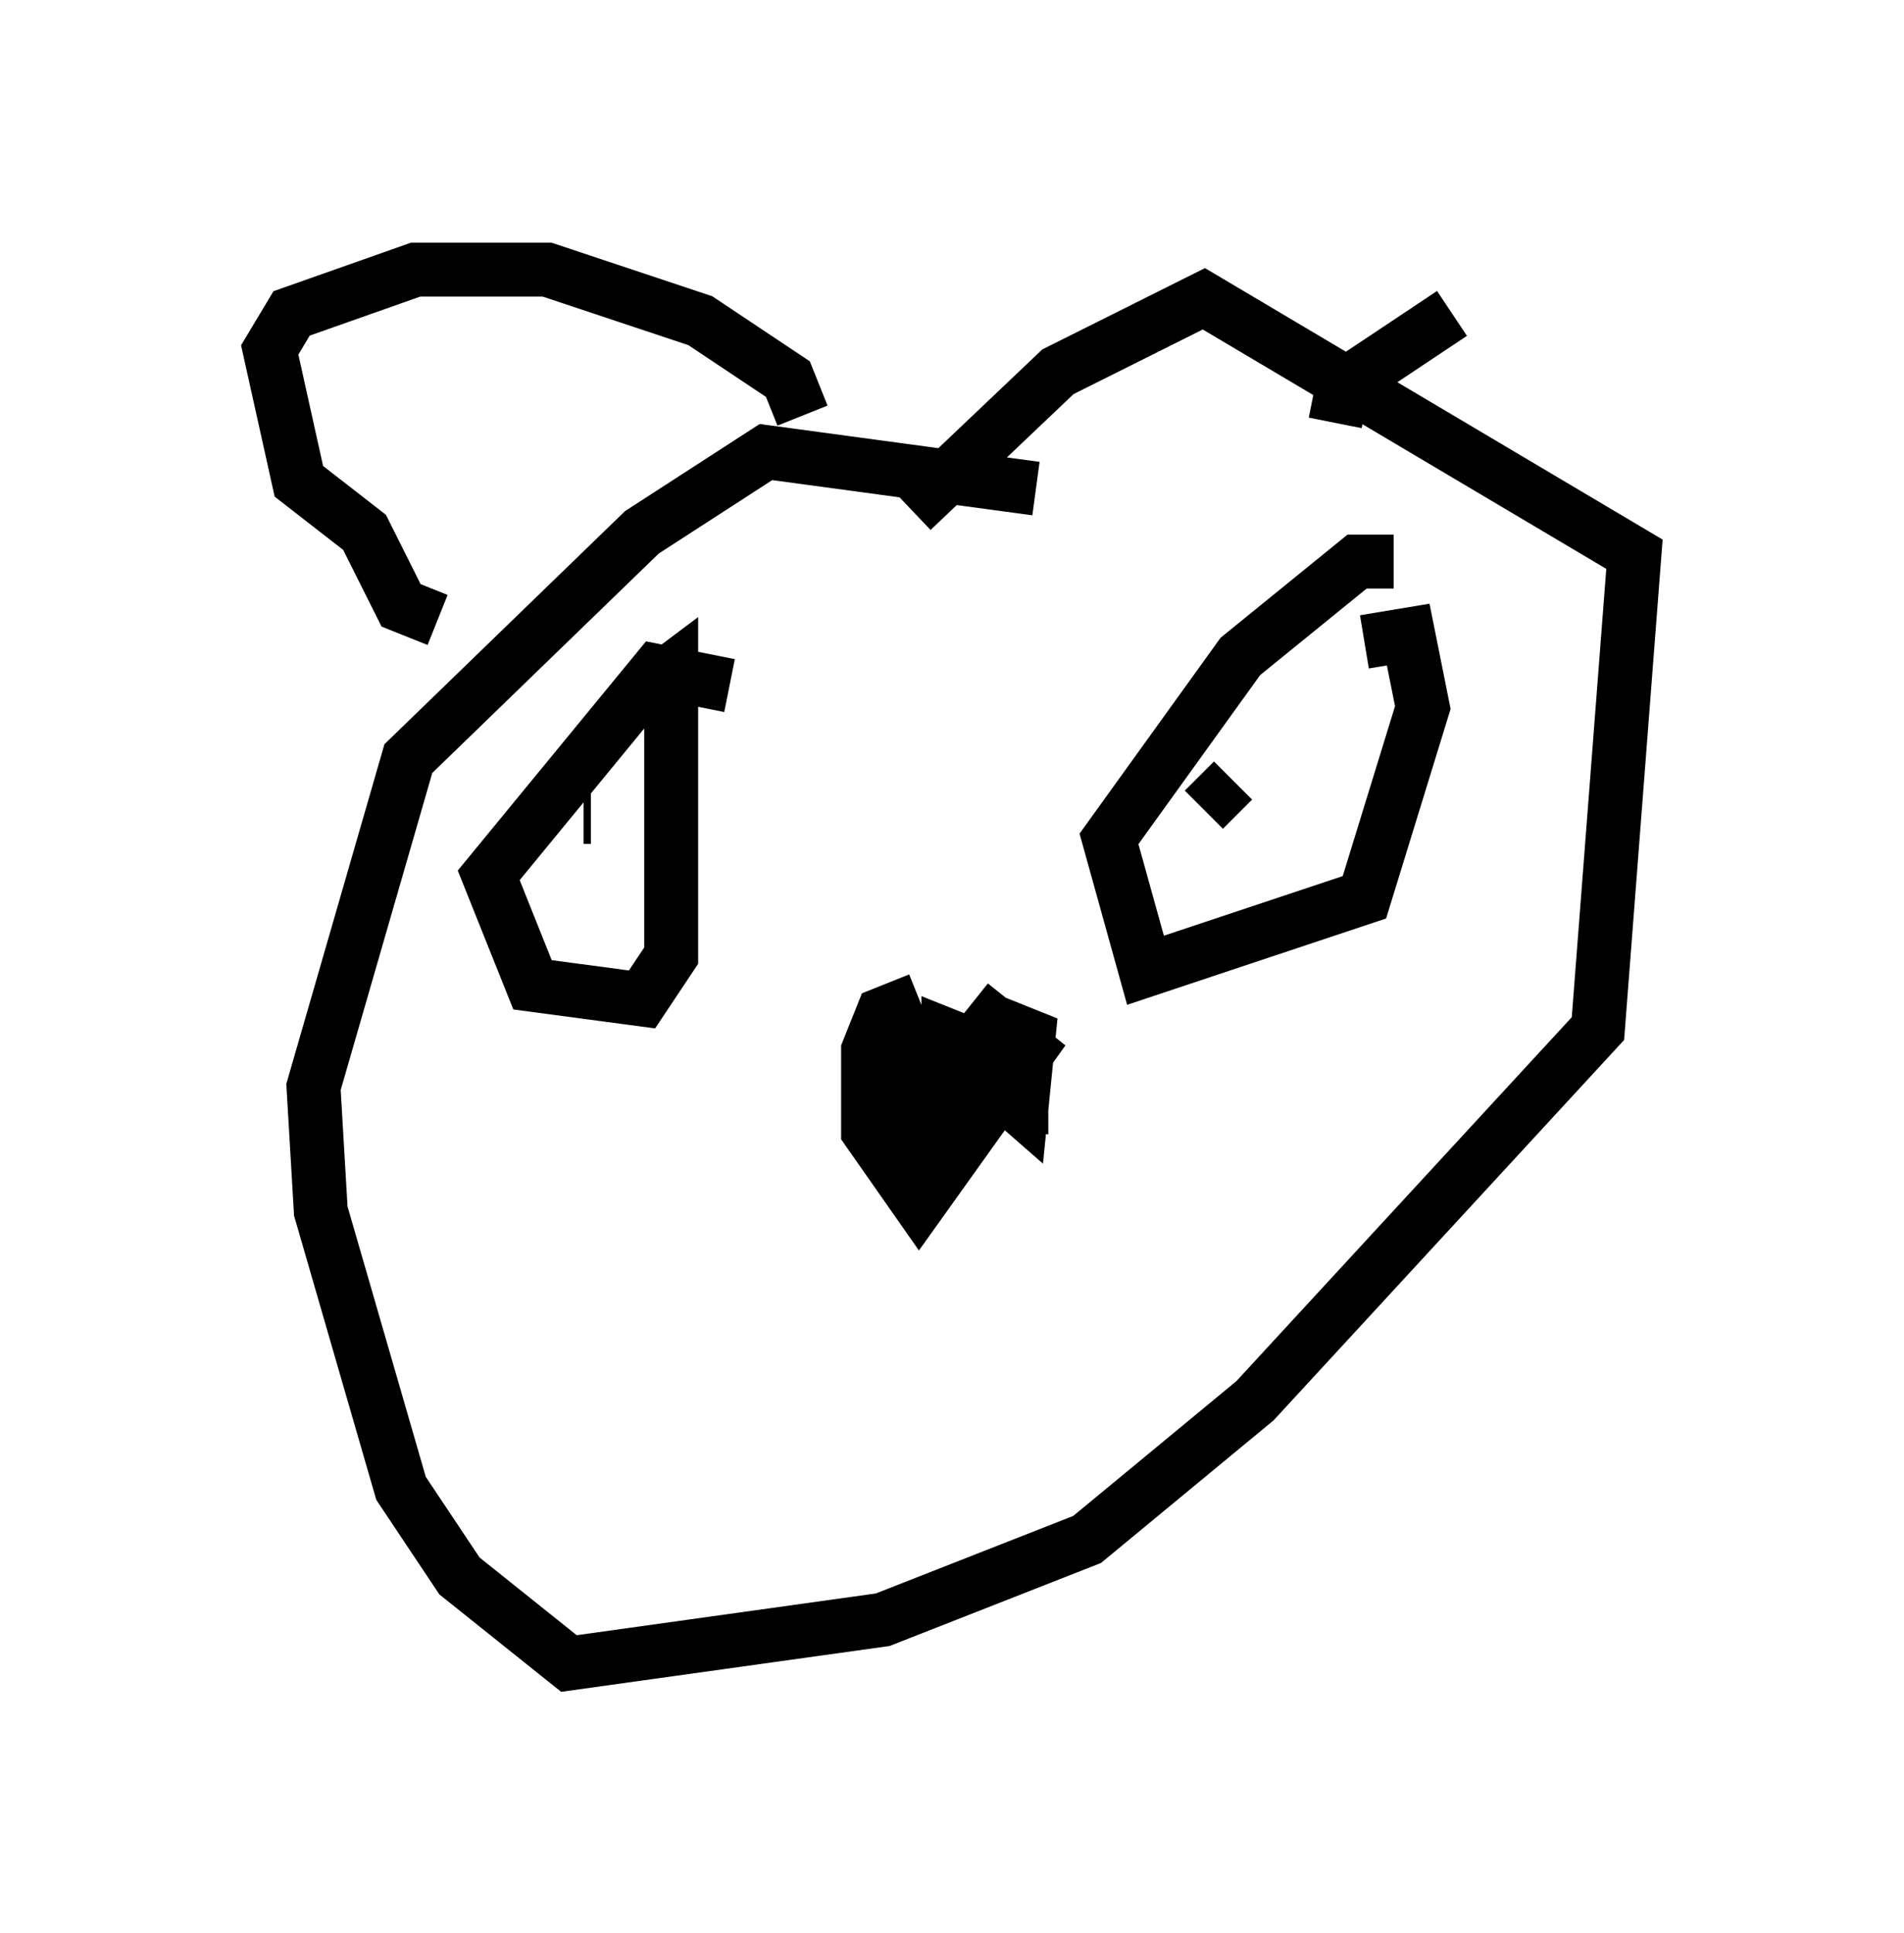 <?xml version="1.0" encoding="utf-8" ?>
<svg baseProfile="full" height="35.845" version="1.1" width="35.304" xmlns="http://www.w3.org/2000/svg" xmlns:ev="http://www.w3.org/2001/xml-events" xmlns:xlink="http://www.w3.org/1999/xlink"><defs /><rect fill="white" height="35.845" width="35.304" x="0" y="0" /><path d="M21.509, 10.683 m-2.3, -1.624 l-5.007, -0.677 -2.3, 1.488 l-4.33, 4.195 -1.759, 6.089 l0.135, 2.3 1.488, 5.142 l1.083, 1.624 2.03, 1.624 l5.819, -0.812 3.789, -1.488 l3.112, -2.571 6.36, -6.901 l0.677, -8.796 -7.984, -4.736 l-2.706, 1.353 -2.706, 2.571 m-3.383, 3.248 l-1.353, -0.271 -3.112, 3.789 l0.812, 2.03 2.03, 0.271 l0.541, -0.812 0.0, -5.277 l-0.541, 0.406 m-1.083, 2.3 l0.135, 0.0 m14.885, -4.736 l-0.677, 0.0 -2.165, 1.759 l-2.436, 3.383 0.677, 2.436 l4.059, -1.353 1.083, -3.518 l-0.271, -1.353 -0.812, 0.135 m-2.977, 3.112 l0.541, -0.541 m-5.819, 4.059 l-0.677, 0.271 -0.271, 0.677 l0.0, 1.488 0.947, 1.353 l2.03, -2.842 -0.677, -0.541 l-0.541, 0.677 1.083, 0.947 l0.135, -1.353 -0.677, -0.271 l-0.541, 0.677 0.406, 0.677 l0.677, 0.135 0.0, -0.677 l-1.353, -0.541 0.0, 0.677 l-0.677, -0.541 -0.541, 1.353 l0.406, 0.677 0.677, 0.135 l0.271, -0.677 -0.812, -0.812 l0.0, 0.677 0.677, 0.271 l0.406, -0.677 -0.406, -0.271 m-2.706, -12.314 l-0.271, -0.677 -1.624, -1.083 l-2.842, -0.947 -2.436, 0.0 l-2.3, 0.812 -0.406, 0.677 l0.541, 2.436 1.218, 0.947 l0.677, 1.353 0.677, 0.271 m16.644, -3.654 l0.135, -0.677 2.03, -1.353 " fill="none" stroke="black" stroke-width="1" /></svg>